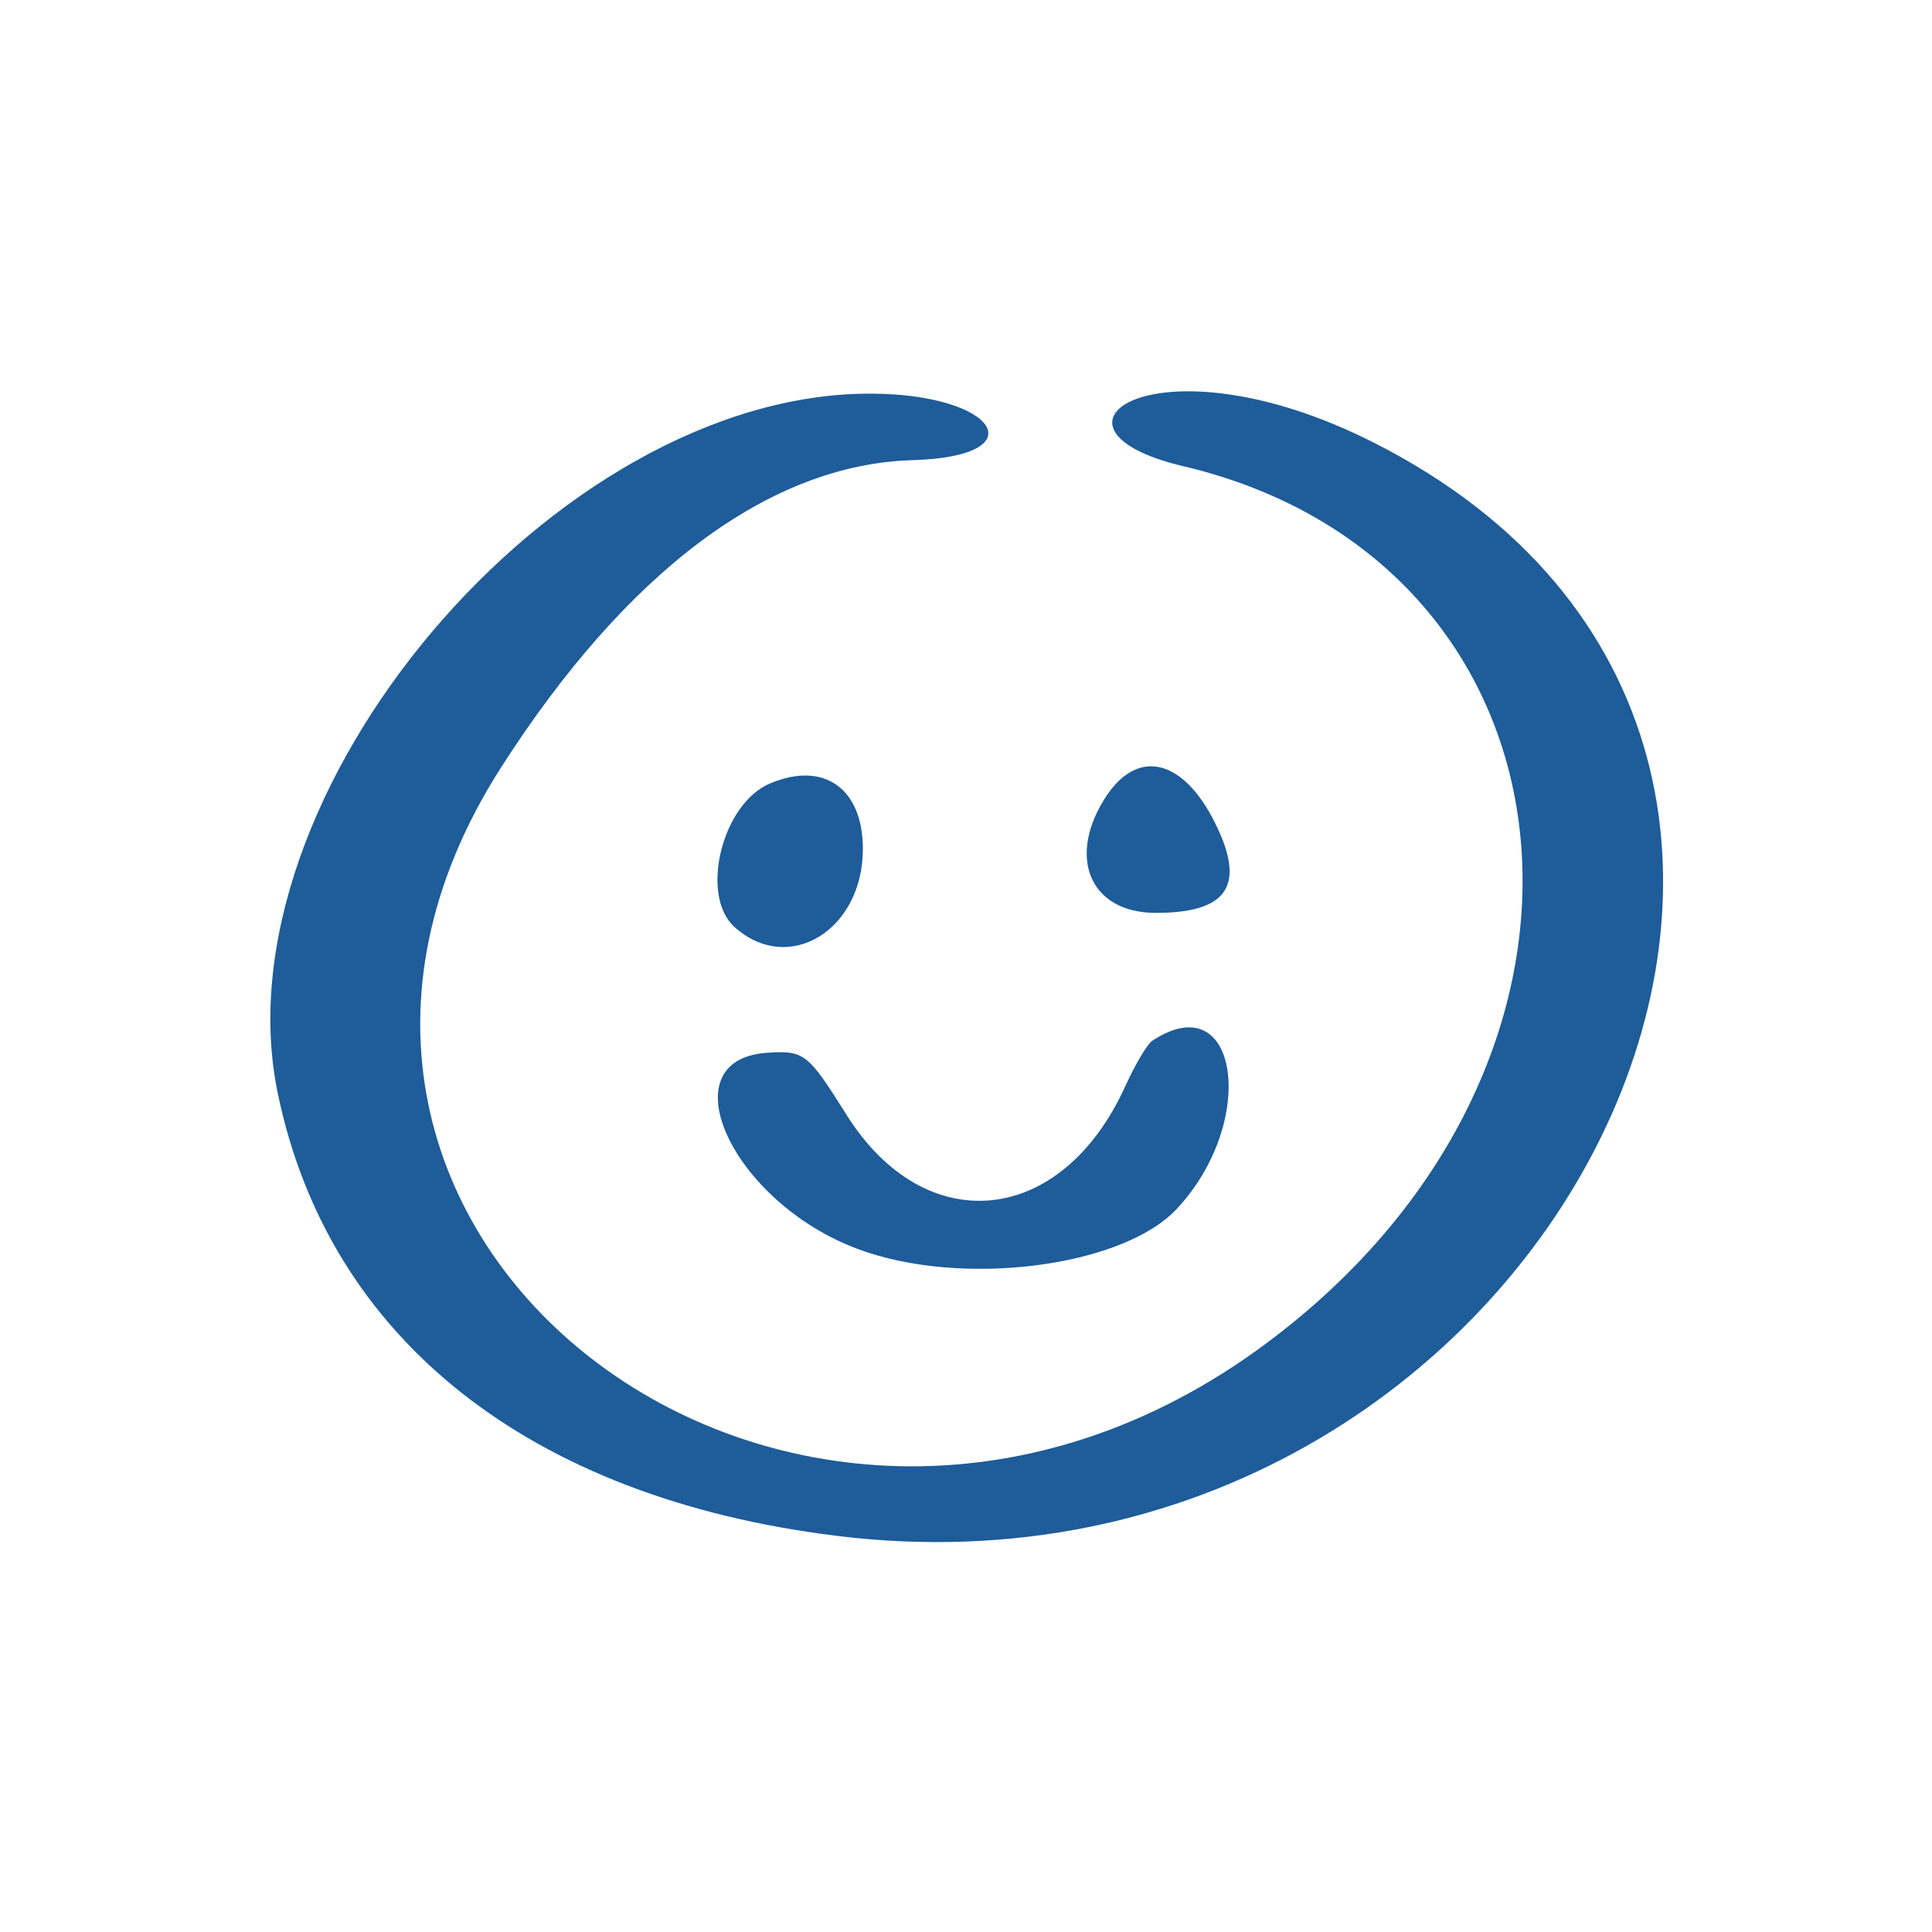 <svg width="103" height="103" viewBox="0 0 103 103" fill="none" xmlns="http://www.w3.org/2000/svg">
<path d="M73.269 23.612C61.662 17.716 54.477 22.829 63.09 24.855C84.921 30.014 87.915 56.958 66.959 72.019C42.087 89.844 10.859 65.71 26.703 40.93C33.428 30.429 41.028 24.763 48.627 24.533C55.306 24.349 53.187 20.986 46.371 20.986C29.559 20.986 11.458 42.404 14.82 58.34C17.538 71.375 28.224 79.85 44.574 81.876C82.665 86.62 105.602 40.009 73.269 23.612Z" fill="#1E5C9A"/>
<path d="M45.081 59.354C43.054 56.13 42.87 55.991 40.843 56.13C35.547 56.544 39.047 64.098 45.726 66.585C51.253 68.657 59.819 67.552 62.721 64.466C67.097 59.814 66.037 52.445 61.431 55.485C61.155 55.669 60.51 56.774 60.004 57.88C56.596 65.433 49.272 66.124 45.081 59.354Z" fill="#1E5C9A"/>
<path d="M65.117 44.615C63.458 40.654 60.879 39.687 59.037 42.358C56.826 45.628 58.07 48.668 61.616 48.668C65.163 48.668 66.268 47.425 65.117 44.615Z" fill="#1E5C9A"/>
<path d="M46.002 45.26C46.002 42.036 43.93 40.562 41.074 41.759C38.495 42.819 37.297 47.701 39.139 49.405C42.041 52.031 46.002 49.589 46.002 45.26Z" fill="#1E5C9A"/>
</svg>
